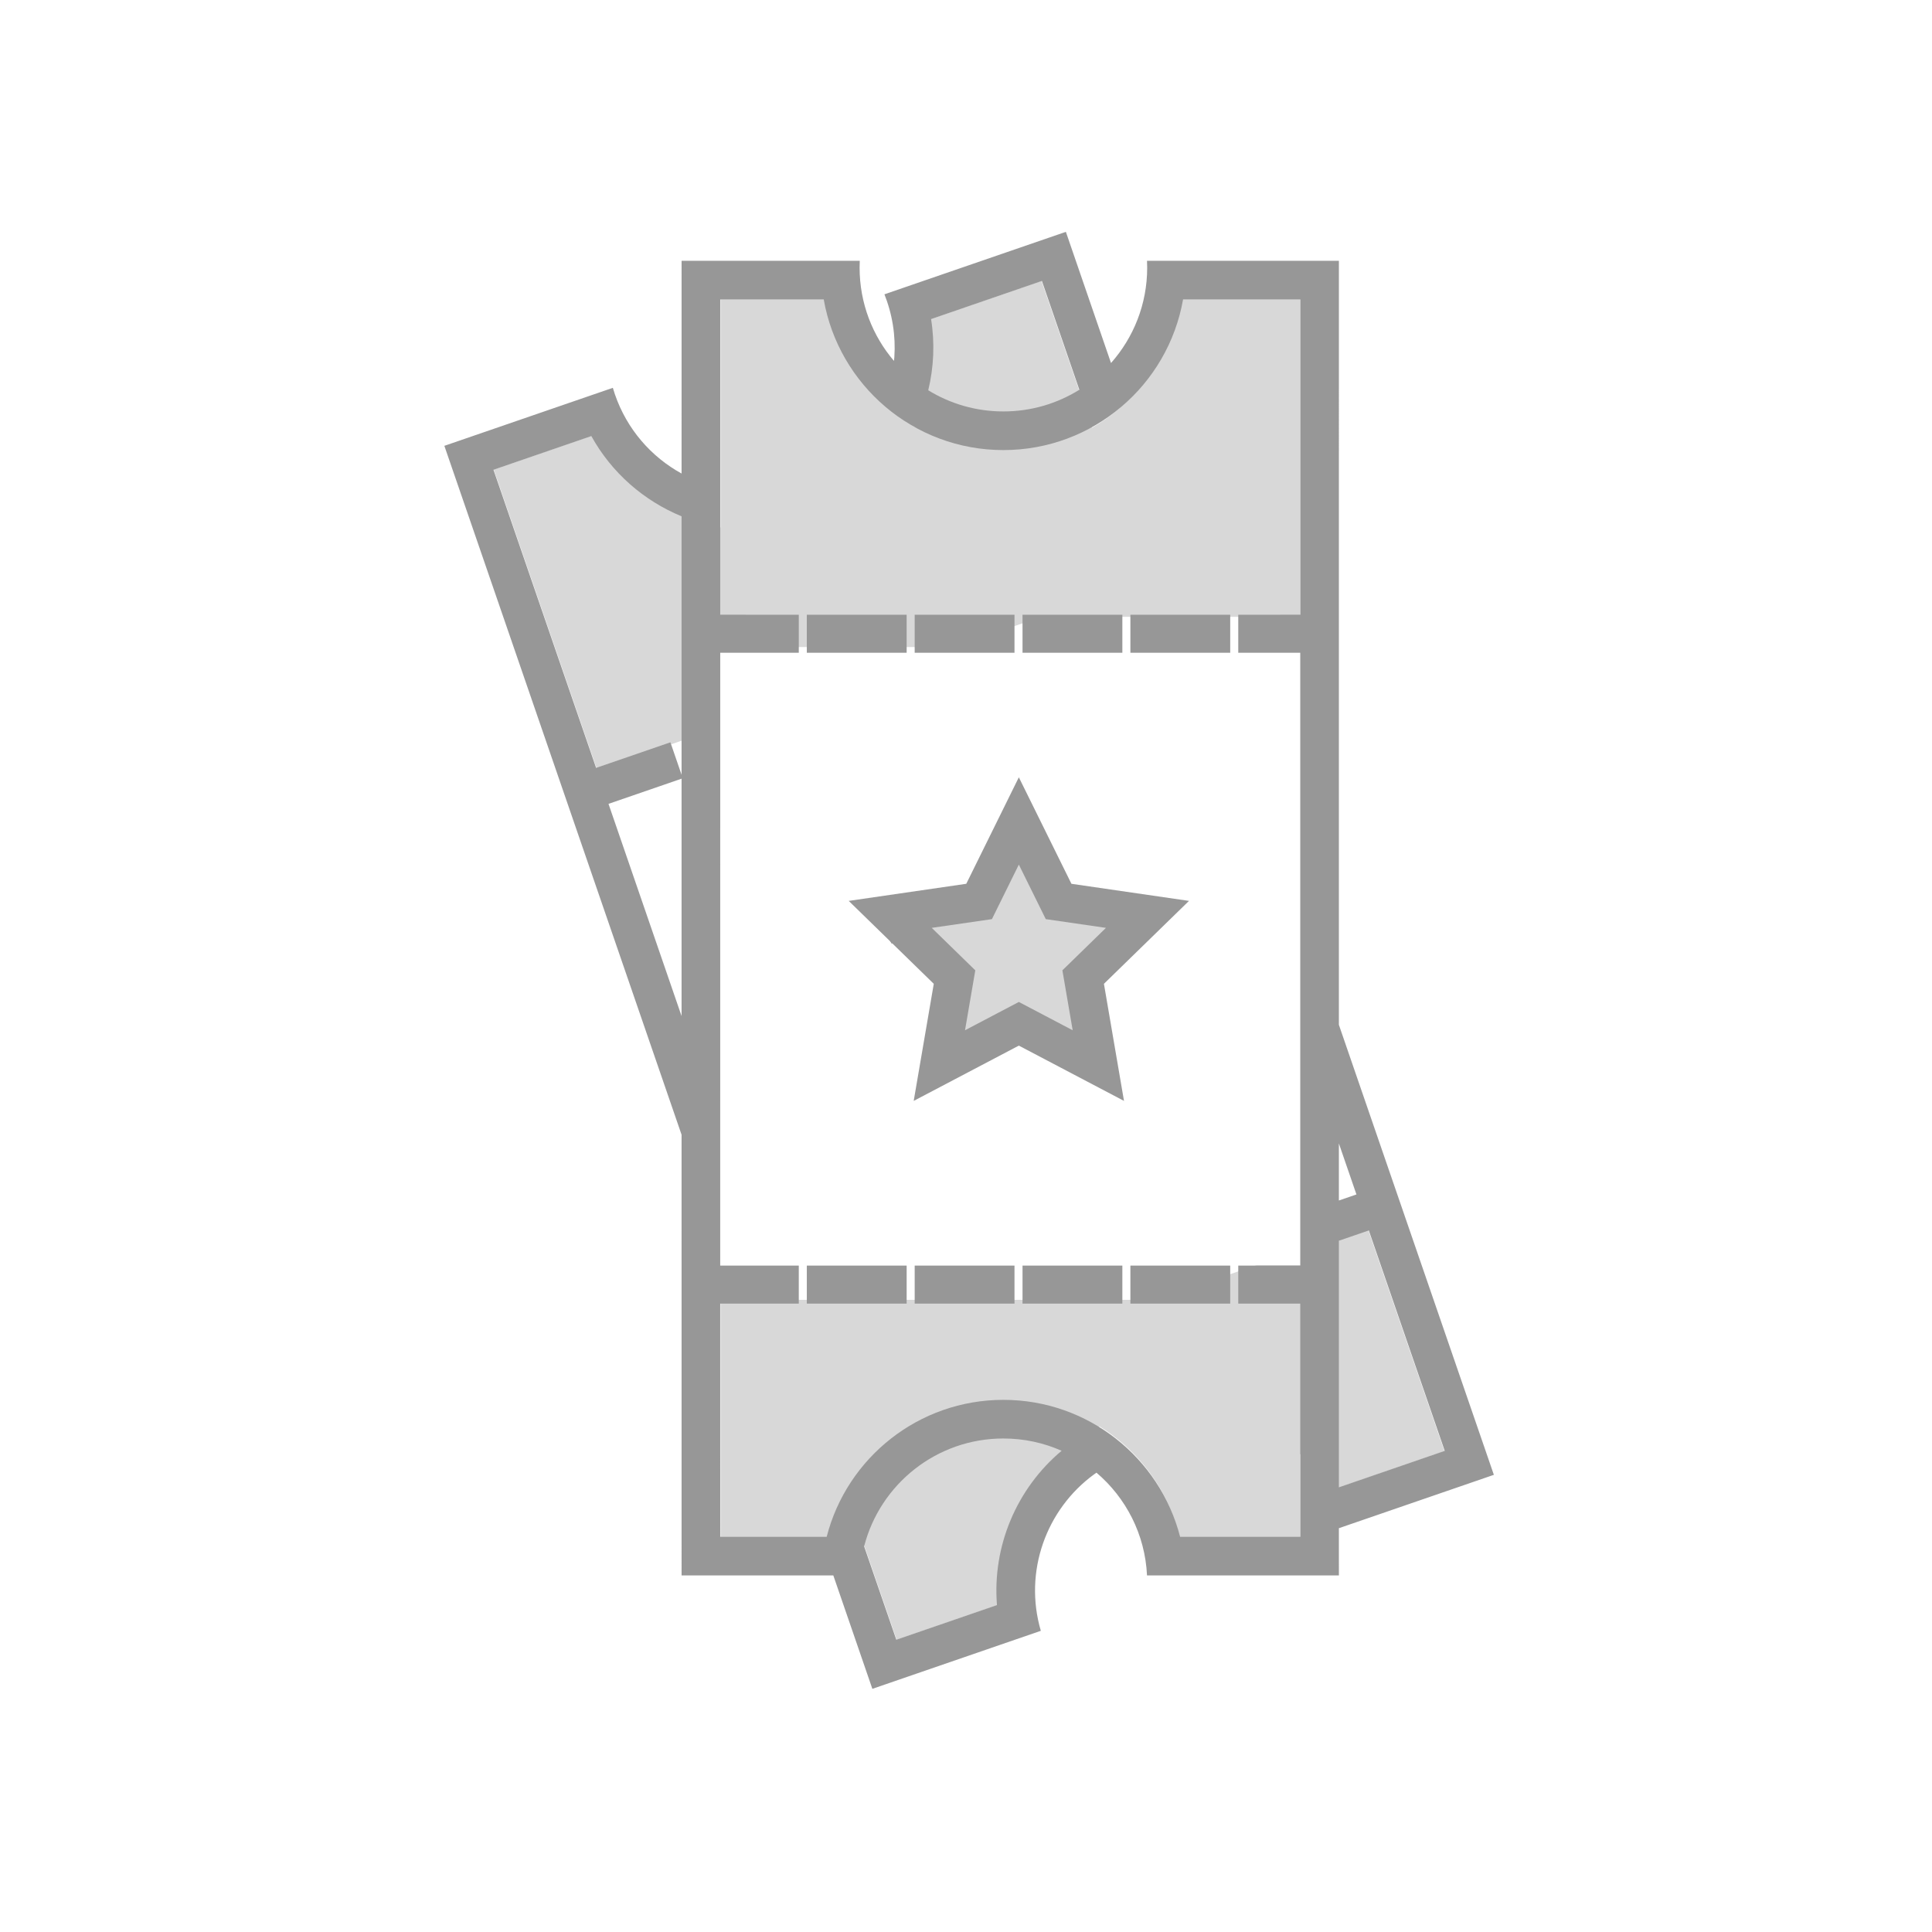 <svg width="100" height="100" viewBox="0 0 100 100" fill="none" xmlns="http://www.w3.org/2000/svg">
<rect width="100" height="100" fill="white"/>
<path d="M46.413 84.876L51.645 83.074L51.635 82.905C51.36 78.621 54.014 74.693 58.09 73.349L58.176 73.321C62.196 71.996 66.604 73.569 68.876 77.141L74.764 75.114L70.768 63.509L42.417 73.271L46.413 84.876Z" fill="#D8D8D8"/>
<path d="M25.556 24.303L30.788 22.501L31.283 23.264C33.603 26.848 38.085 28.362 42.103 26.919C46.117 25.477 48.603 21.454 48.097 17.219L48.019 16.568L53.907 14.541L59.258 30.082L30.907 39.844L25.556 24.303Z" fill="#D8D8D8"/>
<path d="M60.197 31.412L30.886 41.505L41.304 71.761L70.615 61.669L60.197 31.412Z" fill="white"/>
<path d="M37.296 79.554H42.83L42.875 79.39C44.01 75.251 47.798 72.4 52.09 72.457L52.18 72.458C56.413 72.514 60.068 75.436 61.054 79.554H67.281V67.28H37.296V79.554Z" fill="#D8D8D8"/>
<path d="M37.296 15.491H42.83L43.049 16.374C44.076 20.518 47.821 23.409 52.09 23.352C56.355 23.296 60.016 20.301 60.915 16.132L61.054 15.491H67.281V31.928H37.296V15.491Z" fill="#D8D8D8"/>
<path d="M67.735 33.491H36.735V65.491H67.735V33.491Z" fill="white"/>
<path fill-rule="evenodd" clip-rule="evenodd" d="M52.735 52.991L48.621 55.154L49.407 50.573L46.078 47.328L50.678 46.66L52.735 42.491L54.793 46.66L59.393 47.328L56.064 50.573L56.85 55.154L52.735 52.991Z" fill="#D8D8D8"/>
<path d="M47.397 48.169L46.15 48.843C45.931 48.437 45.701 48.037 45.463 47.642L46.677 46.909C46.926 47.323 47.167 47.743 47.397 48.169Z" fill="#979797"/>
<path d="M51.935 74.456C48.467 74.456 45.553 76.828 44.727 80.039L46.393 84.872L51.603 83.078C51.356 80.014 52.632 77.035 54.948 75.091C54.027 74.683 53.008 74.456 51.935 74.456ZM42.636 15.499H37.279V31.817L41.345 31.818V33.787L37.279 33.786L37.278 65.507L41.345 65.507V67.476L37.278 67.475L37.279 79.544H42.789C43.837 75.457 47.546 72.456 51.935 72.456C56.325 72.456 60.034 75.457 61.082 79.544H67.301L67.301 67.475L64.092 67.476V65.507L67.301 65.507V33.786L64.092 33.787V31.818L67.301 31.817L67.301 15.499H61.235C60.456 19.93 56.589 23.296 51.935 23.296C47.282 23.296 43.414 19.93 42.636 15.499ZM69.3 76.983L74.779 75.097L70.85 63.687L69.3 64.22V76.983ZM63.676 65.507V67.476H58.509V65.507H63.676ZM58.093 65.507V67.476H52.926V65.507H58.093ZM52.51 65.507V67.476H47.344V65.507H52.51ZM46.928 65.507V67.476H41.761V65.507H46.928ZM52.735 40.232L55.457 45.745L61.542 46.63L57.139 50.922L58.178 56.982L52.735 54.121L47.293 56.982L48.332 50.922L43.929 46.63L50.014 45.745L52.735 40.232ZM52.735 44.751L51.342 47.574L48.227 48.026L50.481 50.224L49.949 53.326L52.735 51.861L55.522 53.326L54.989 50.224L57.244 48.026L54.129 47.574L52.735 44.751ZM31.496 41.608L35.278 52.592V40.304L31.496 41.608ZM63.676 31.818V33.787H58.509V31.818H63.676ZM58.093 31.818V33.787H52.926V31.818H58.093ZM52.51 31.818V33.787H47.344V31.818H52.51ZM46.928 31.818V33.787H41.761V31.818H46.928ZM53.929 14.542L48.193 16.517C48.392 17.766 48.332 19.016 48.046 20.2C49.177 20.895 50.509 21.296 51.935 21.296C53.379 21.296 54.726 20.885 55.867 20.174L53.929 14.542ZM69.3 62.137L70.209 61.825L69.3 59.184V62.137ZM69.301 81.544H59.369C59.27 79.415 58.275 77.519 56.753 76.225L56.626 76.315C54.149 78.124 52.976 81.346 53.873 84.411L45.153 87.414L43.132 81.543L35.279 81.544L35.278 58.734L23 23.076L31.72 20.074C31.753 20.187 31.789 20.299 31.828 20.412C32.454 22.231 33.715 23.651 35.278 24.51L35.279 13.499H44.501C44.496 13.617 44.493 13.735 44.493 13.854C44.493 15.697 45.163 17.384 46.273 18.683L46.252 18.894C46.387 17.806 46.282 16.672 45.901 15.566C45.863 15.453 45.822 15.343 45.778 15.233L55.169 12L57.506 18.79C58.67 17.476 59.378 15.748 59.378 13.854C59.378 13.735 59.375 13.617 59.369 13.499H69.301L69.3 53.042L77.322 76.337L69.3 79.099L69.301 81.544ZM35.278 26.724C33.337 25.925 31.668 24.487 30.608 22.572L25.542 24.316L30.855 39.746L34.7 38.422L35.278 40.103L35.278 26.724Z" fill="#979797"/>
</svg>
